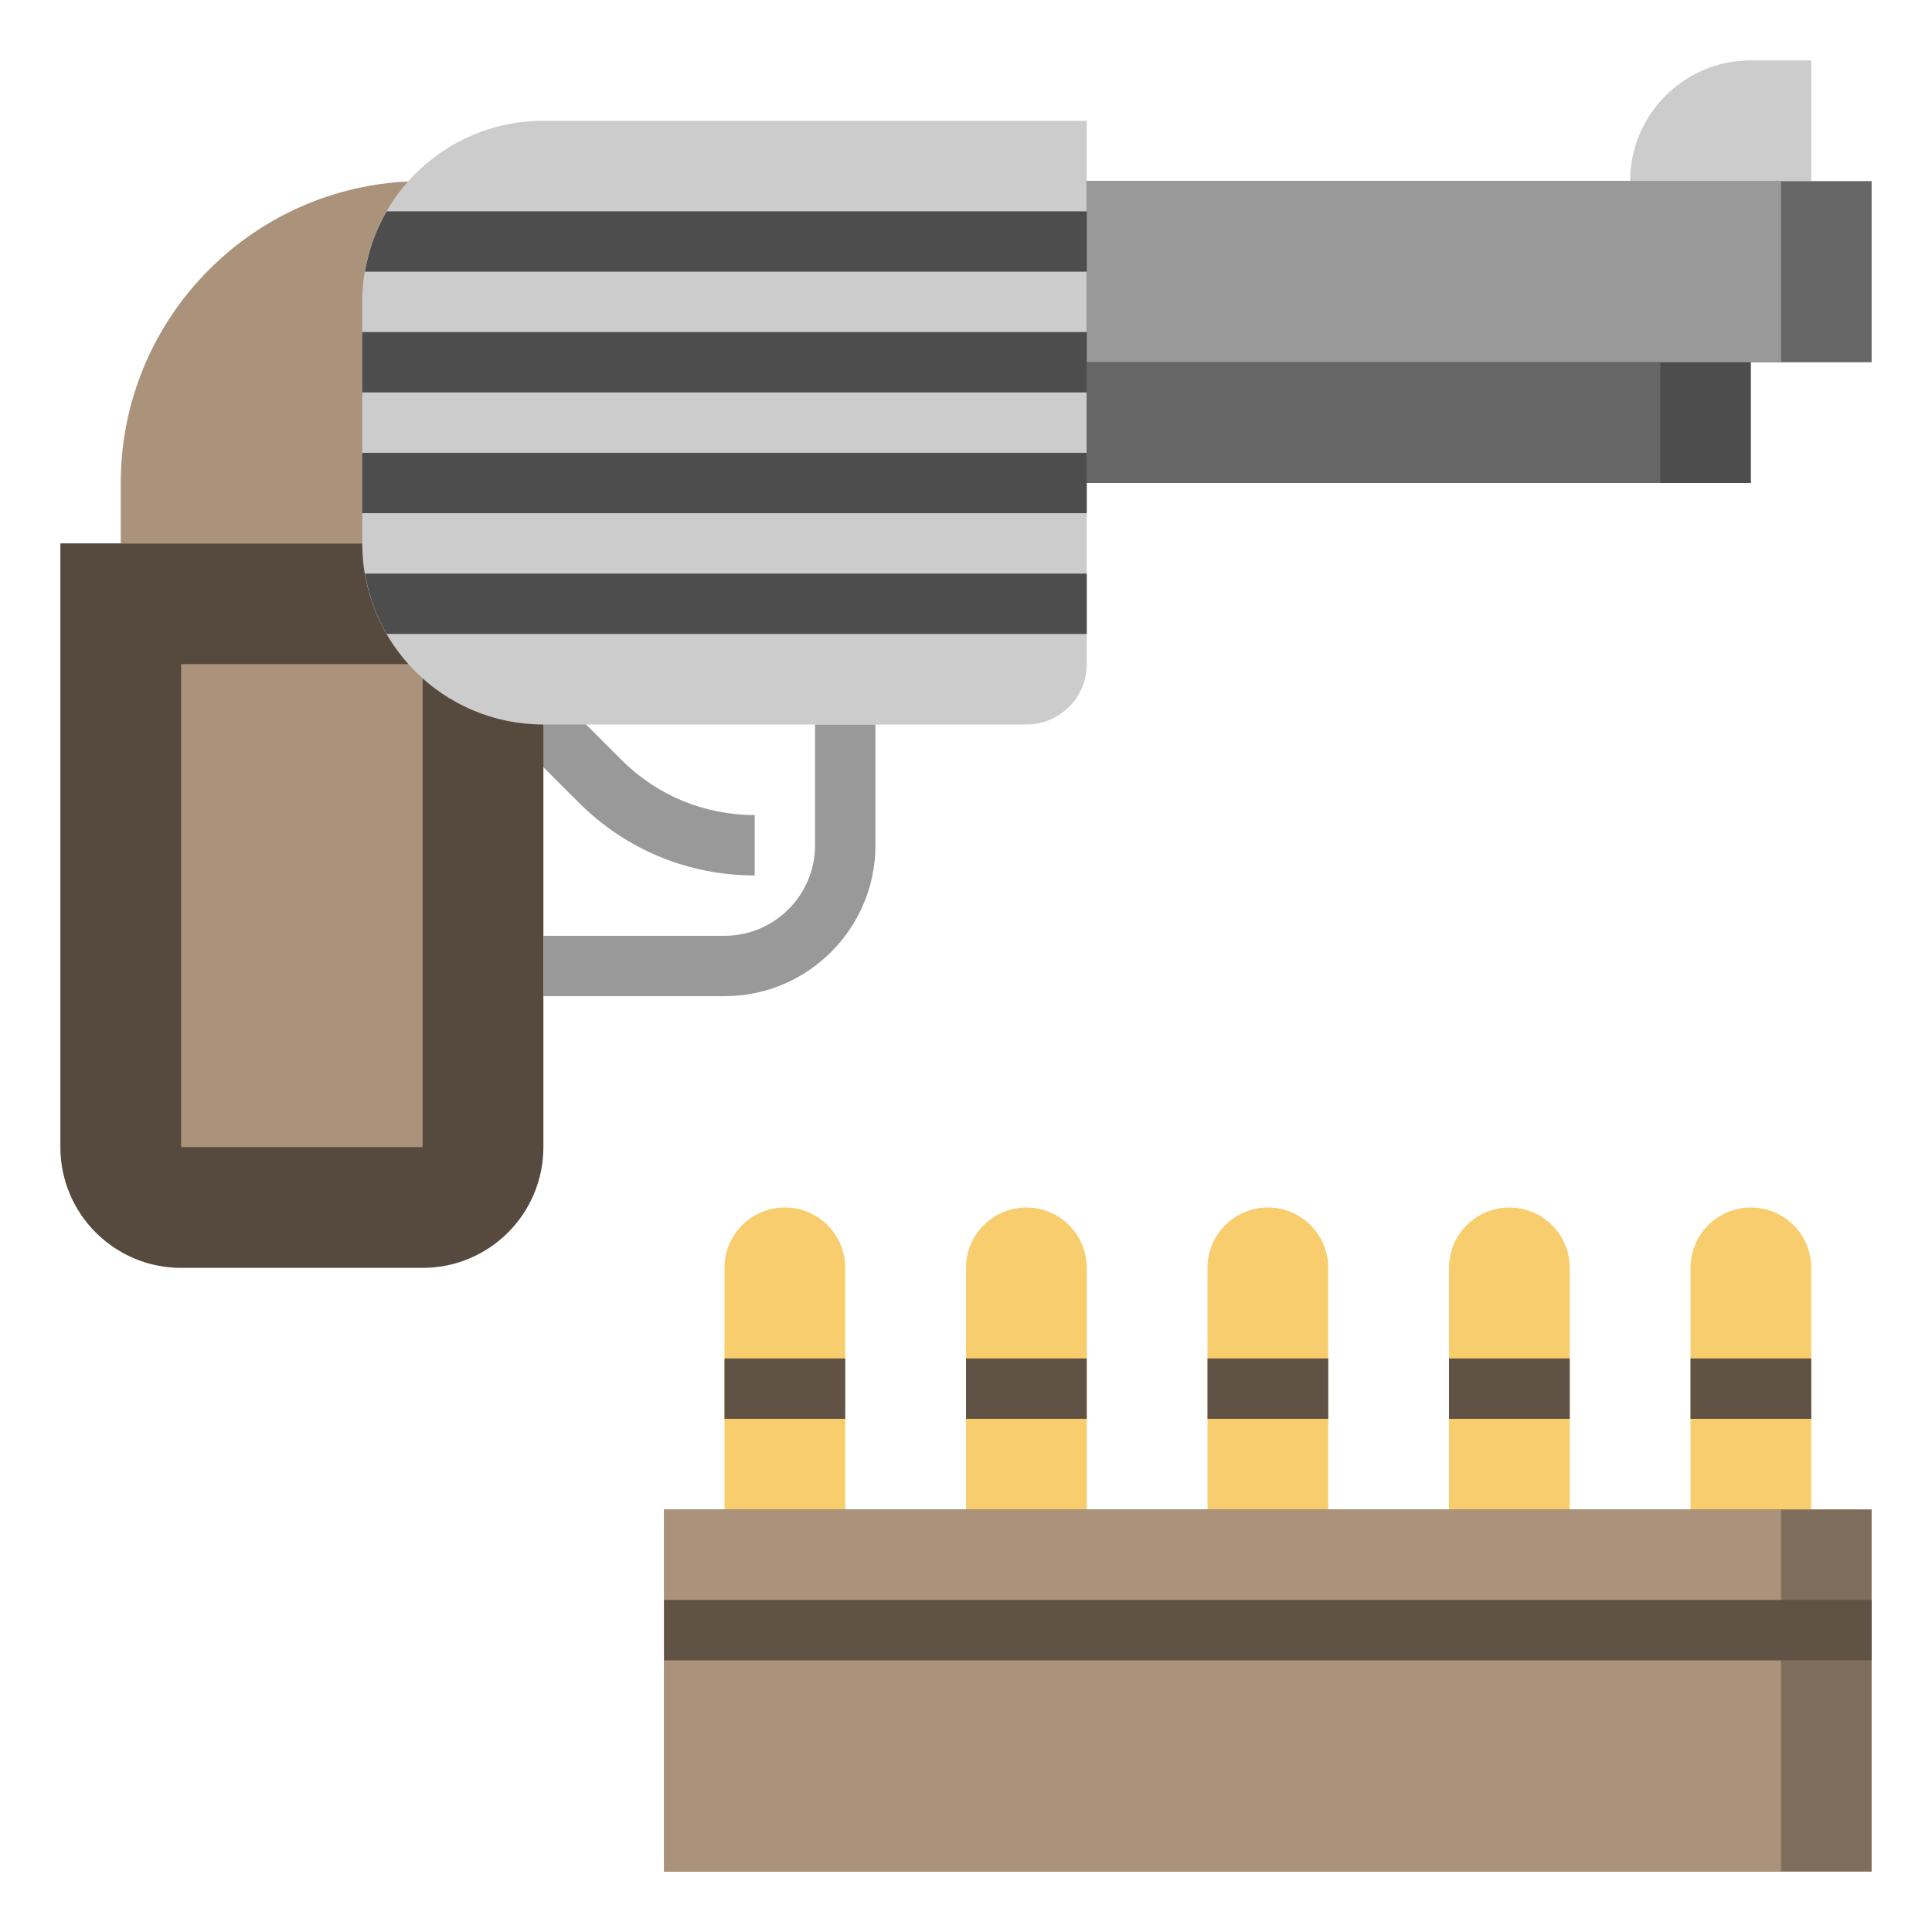 <svg id="Layer_3" enable-background="new 0 0 64 64" height="512" viewBox="0 0 64 64" width="512" xmlns="http://www.w3.org/2000/svg"><path d="m25 29c-2.201 0-4.271-.857-5.828-2.414l-1.879-1.879 1.414-1.414 1.879 1.879c1.18 1.179 2.747 1.828 4.414 1.828z" fill="#999"/><path d="m56 50v-8c0-1.105.895-2 2-2 1.105 0 2 .895 2 2v8" fill="#f8cd6d"/><path d="m48 50v-8c0-1.105.895-2 2-2 1.105 0 2 .895 2 2v8" fill="#f8cd6d"/><path d="m40 50v-8c0-1.105.895-2 2-2 1.105 0 2 .895 2 2v8" fill="#f8cd6d"/><path d="m32 50v-8c0-1.105.895-2 2-2 1.105 0 2 .895 2 2v8" fill="#f8cd6d"/><path d="m24 50v-8c0-1.105.895-2 2-2 1.105 0 2 .895 2 2v8" fill="#f8cd6d"/><path d="m22 50h40v12h-40z" fill="#806e5c"/><path d="m22 50h37v12h-37z" fill="#ab927a"/><path d="m14 42h-8c-2.209 0-4-1.791-4-4v-20h16v20c0 2.209-1.791 4-4 4z" fill="#56493d"/><path d="m6 22h8v16h-8z" fill="#ab927a"/><path d="m14 6v12h-10v-2c0-5.523 4.477-10 10-10z" fill="#ab927a"/><path d="m34 24h-16c-3.314 0-6-2.686-6-6v-8c0-3.314 2.686-6 6-6h18v18c0 1.105-.895 2-2 2z" fill="#ccc"/><path d="m60 6v-4h-2c-2.209 0-4 1.791-4 4" fill="#ccc"/><path d="m36 6h26v6h-26z" fill="#666"/><path d="m36 6h23v6h-23z" fill="#999"/><path d="m36 12h22v4h-22z" fill="#4d4d4d"/><path d="m36 12h19v4h-19z" fill="#666"/><path d="m24 33h-6v-2h6c1.654 0 3-1.346 3-3v-4h2v4c0 2.757-2.243 5-5 5z" fill="#999"/><path d="m12.09 9h23.91v-2h-23.191c-.352.608-.598 1.282-.719 2z" fill="#4d4d4d"/><path d="m12 11h24v2h-24z" fill="#4d4d4d"/><path d="m12 15h24v2h-24z" fill="#4d4d4d"/><path d="m12.809 21h23.191v-2h-23.91c.121.718.367 1.392.719 2z" fill="#4d4d4d"/><g fill="#605345"><path d="m22 53h40v2h-40z"/><path d="m24 45h4v2h-4z"/><path d="m32 45h4v2h-4z"/><path d="m40 45h4v2h-4z"/><path d="m48 45h4v2h-4z"/><path d="m56 45h4v2h-4z"/></g></svg>